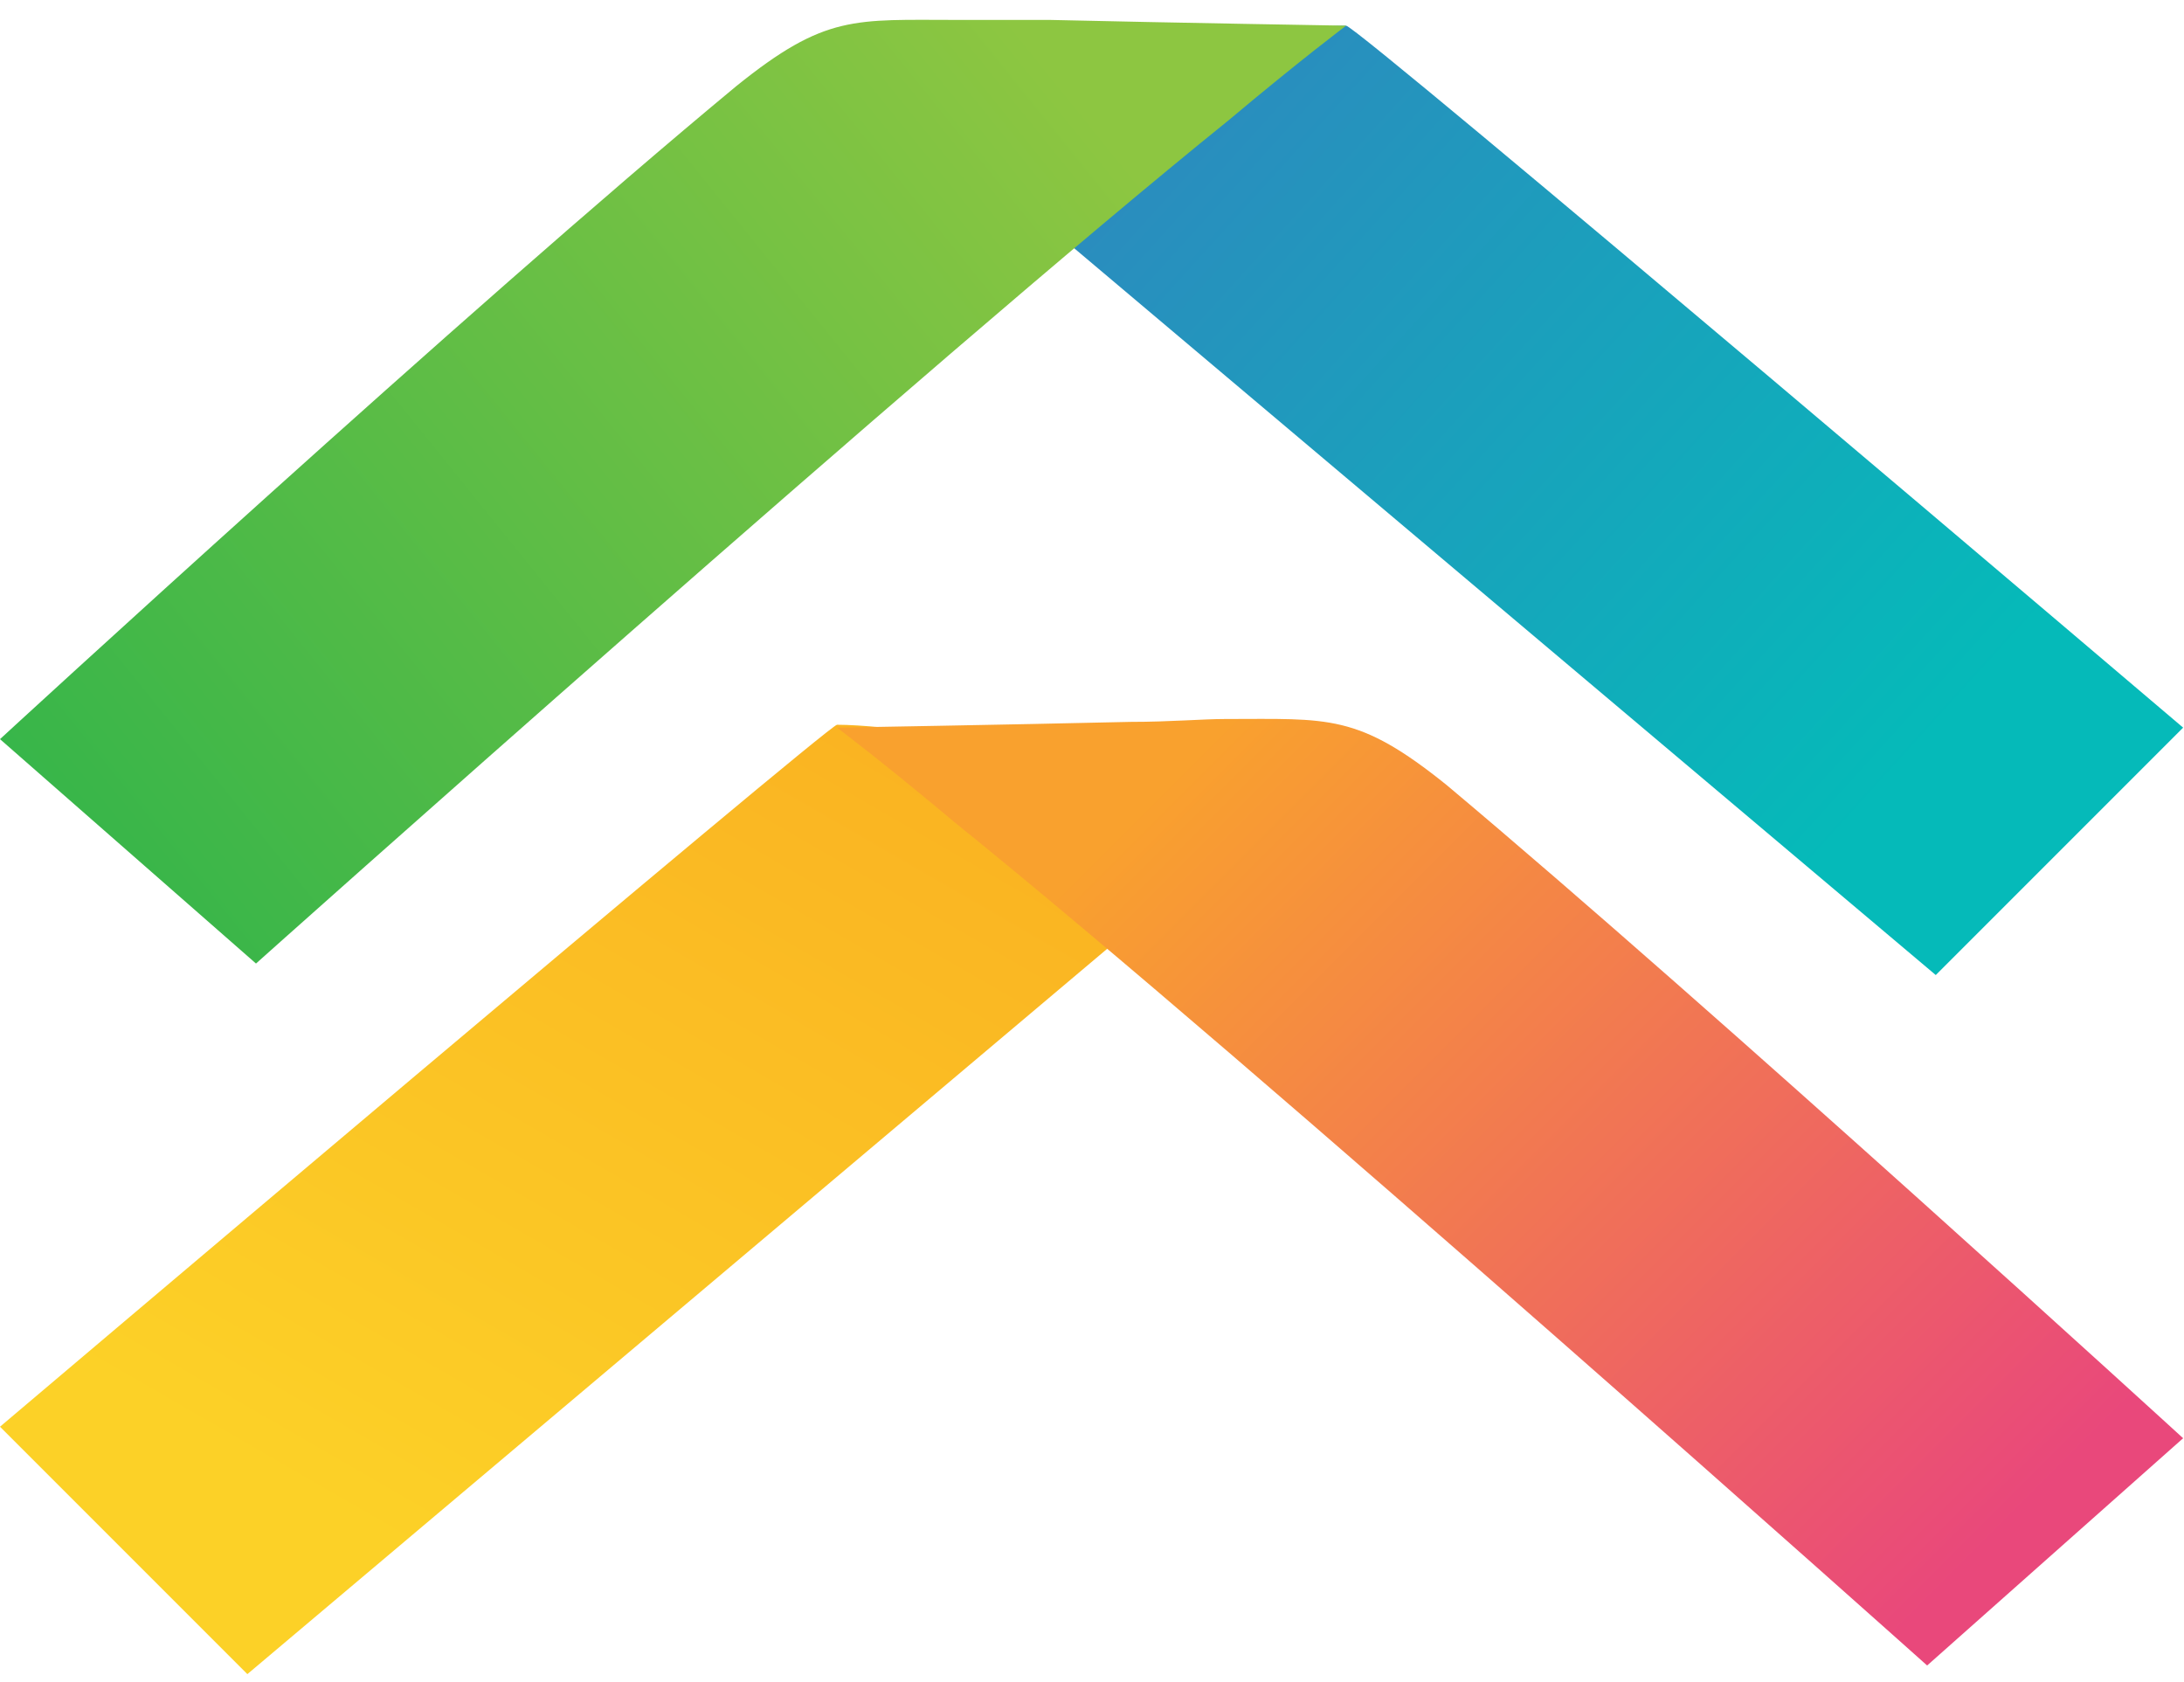 <?xml version="1.0" encoding="UTF-8" standalone="no"?>
<!DOCTYPE svg PUBLIC "-//W3C//DTD SVG 1.1//EN" "http://www.w3.org/Graphics/SVG/1.1/DTD/svg11.dtd">
<svg width="100%" height="100%" viewBox="0 0 100 77" version="1.1" xmlns="http://www.w3.org/2000/svg" xmlns:xlink="http://www.w3.org/1999/xlink" xml:space="preserve" xmlns:serif="http://www.serif.com/" style="fill-rule:evenodd;clip-rule:evenodd;stroke-linejoin:round;stroke-miterlimit:1.414;">
    <g transform="matrix(1.317,0,0,1.317,0,0.912)">
        <path d="M46.8,0.2C47.2,0.2 75.9,24.6 75.9,24.6L67.3,33.2L30.9,2.5C30.9,2.5 43.5,0.2 46.8,0.2Z" style="fill:url(#_Linear1);fill-rule:nonzero;"/>
    </g>
    <g transform="matrix(1.317,0,0,1.317,0,0.912)">
        <path d="M29.1,24.5C28.8,24.5 0,48.9 0,48.9L8.6,57.5L45,26.8C45,26.8 32.4,24.5 29.1,24.5Z" style="fill:url(#_Linear2);fill-rule:nonzero;"/>
    </g>
    <g transform="matrix(1.317,0,0,1.317,0,0.912)">
        <path d="M42.6,24.3C46.2,24.3 47.2,24.1 50.3,26.6C59.6,34.4 75.9,49.3 75.9,49.3L67,57.2C67,57.2 43.5,36.2 33.2,27.9C30.7,25.8 29.1,24.6 29.1,24.6C29.1,24.6 35,24.5 39.3,24.4C40.7,24.4 41.8,24.3 42.6,24.3Z" style="fill:url(#_Linear3);fill-rule:nonzero;"/>
    </g>
    <g transform="matrix(1.317,0,0,1.317,0,0.912)">
        <path d="M33.3,0C29.7,0 28.7,-0.2 25.6,2.3C16.3,10 0,25 0,25L8.9,32.8C8.9,32.8 32.4,11.8 42.7,3.5C45.2,1.4 46.8,0.2 46.8,0.2C46.8,0.2 40.8,0.1 36.5,0L33.3,0Z" style="fill:url(#_Linear4);fill-rule:nonzero;"/>
    </g>
    <defs>
        <linearGradient id="_Linear1" x1="0" y1="0" x2="1" y2="0" gradientUnits="userSpaceOnUse" gradientTransform="matrix(33.929,31.462,-31.462,33.929,32.665,-5.699)"><stop offset="0" style="stop-color:rgb(56,124,192);stop-opacity:1"/><stop offset="1" style="stop-color:rgb(5,186,185);stop-opacity:1"/></linearGradient>
        <linearGradient id="_Linear2" x1="0" y1="0" x2="1" y2="0" gradientUnits="userSpaceOnUse" gradientTransform="matrix(32.696,-57.372,57.372,32.696,13.492,53.644)"><stop offset="0" style="stop-color:rgb(252,209,39);stop-opacity:1"/><stop offset="0.01" style="stop-color:rgb(252,209,39);stop-opacity:1"/><stop offset="1" style="stop-color:rgb(248,150,29);stop-opacity:1"/></linearGradient>
        <linearGradient id="_Linear3" x1="0" y1="0" x2="1" y2="0" gradientUnits="userSpaceOnUse" gradientTransform="matrix(-33.513,-33.513,33.513,-33.513,68.985,53.43)"><stop offset="0" style="stop-color:rgb(233,72,123);stop-opacity:1"/><stop offset="0.83" style="stop-color:rgb(249,161,46);stop-opacity:1"/><stop offset="1" style="stop-color:rgb(249,161,46);stop-opacity:1"/></linearGradient>
        <linearGradient id="_Linear4" x1="0" y1="0" x2="1" y2="0" gradientUnits="userSpaceOnUse" gradientTransform="matrix(-38.865,31.462,-31.462,-38.865,36.706,1.831)"><stop offset="0" style="stop-color:rgb(141,198,65);stop-opacity:1"/><stop offset="1" style="stop-color:rgb(42,179,75);stop-opacity:1"/></linearGradient>
    </defs>
</svg>
